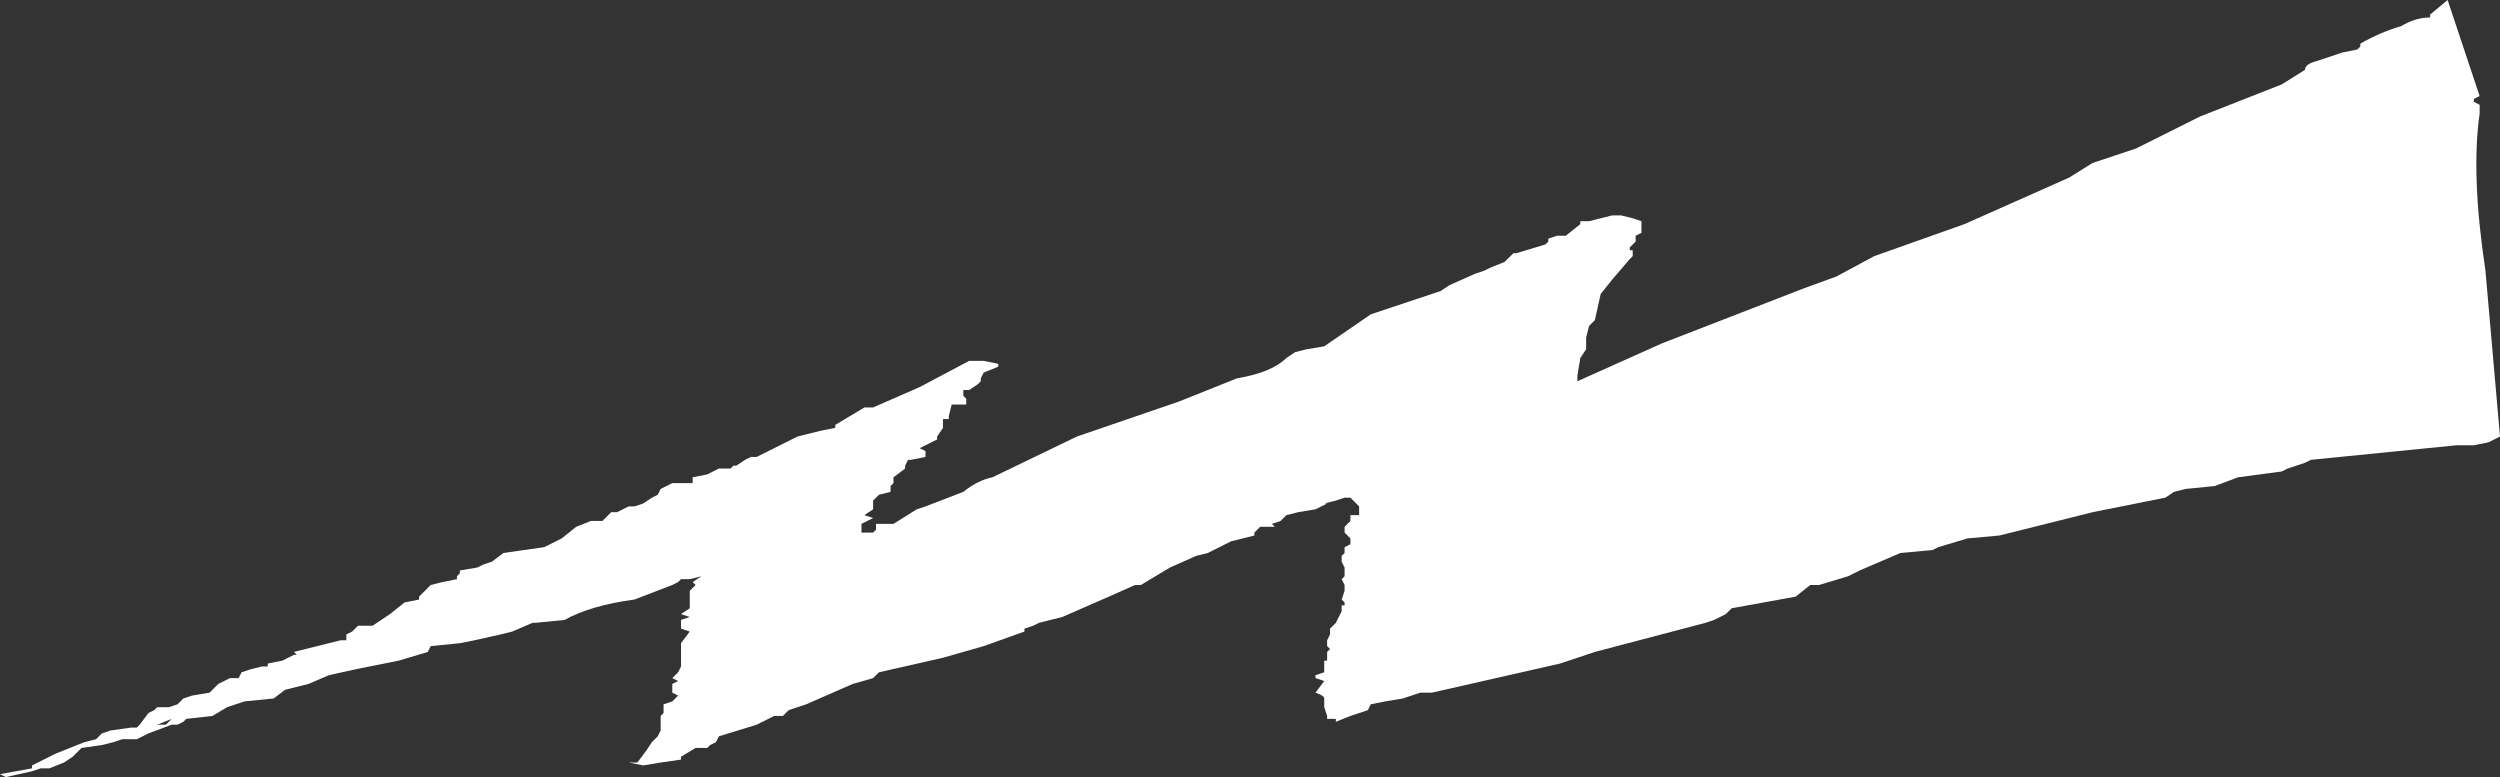 <?xml version="1.0" encoding="UTF-8" standalone="no"?>
<svg xmlns:xlink="http://www.w3.org/1999/xlink" height="13.35px" width="42.95px" xmlns="http://www.w3.org/2000/svg">
  <rect width="100%" height="100%" fill="#333333" stroke="none"/>
  <g transform="matrix(1.0, 0.0, 0.0, 1.0, 22.95, -4.35)">
    <path d="M-20.25 16.8 L-20.1 16.8 -20.05 16.75 -20.0 16.7 -20.25 16.8 M16.85 5.4 L17.3 5.25 17.55 5.2 17.6 5.15 17.6 5.1 Q17.95 4.9 18.3 4.8 18.55 4.65 18.8 4.65 L18.8 4.6 19.1 4.35 19.65 6.0 19.55 6.05 19.55 6.1 19.65 6.15 19.65 6.2 19.65 6.3 Q19.5 7.35 19.75 9.0 L20.0 11.85 19.8 11.95 19.55 12.0 19.25 12.0 16.75 12.25 16.65 12.3 16.35 12.4 16.25 12.45 15.5 12.55 15.1 12.7 14.6 12.75 14.4 12.8 14.25 12.9 13.0 13.15 11.4 13.55 10.85 13.6 10.35 13.75 10.25 13.8 9.7 13.85 9.0 14.15 8.8 14.25 8.3 14.4 8.15 14.4 7.9 14.6 6.8 14.8 6.7 14.9 6.5 15.0 6.35 15.05 4.45 15.55 3.85 15.75 1.65 16.25 1.45 16.25 1.15 16.35 0.85 16.4 0.6 16.45 0.55 16.55 0.4 16.6 0.25 16.65 0.0 16.75 0.0 16.7 -0.15 16.7 -0.15 16.65 -0.2 16.5 -0.2 16.35 Q-0.2 16.3 -0.35 16.25 L-0.2 16.05 -0.35 16.0 -0.35 15.95 -0.2 15.9 -0.2 15.8 -0.2 15.7 -0.15 15.7 -0.15 15.6 -0.15 15.55 -0.1 15.5 -0.15 15.45 -0.15 15.35 -0.1 15.25 -0.1 15.15 0.0 15.05 0.1 14.85 0.1 14.75 0.15 14.75 0.15 14.7 0.1 14.65 0.15 14.5 0.15 14.4 0.1 14.3 0.15 14.25 0.15 14.1 0.1 14.0 0.1 13.9 0.15 13.85 0.15 13.75 0.25 13.7 0.25 13.6 0.15 13.5 0.15 13.4 0.25 13.3 0.25 13.2 0.4 13.2 0.4 13.05 0.25 12.9 0.15 12.9 0.0 12.95 -0.2 13.0 -0.15 13.0 -0.35 13.1 -0.65 13.15 -0.85 13.2 -0.95 13.3 -1.1 13.35 -1.05 13.4 -1.3 13.4 -1.4 13.5 -1.4 13.55 -1.8 13.65 -2.2 13.85 -2.4 13.9 -2.85 14.1 -3.35 14.4 -3.45 14.4 -3.9 14.6 -4.7 14.95 -5.1 15.05 -5.2 15.1 -5.35 15.15 -5.35 15.2 -6.05 15.45 -6.75 15.65 -7.85 15.9 -7.95 16.0 -8.3 16.1 -9.1 16.45 -9.25 16.5 -9.4 16.55 -9.5 16.65 -9.65 16.65 -9.95 16.8 -10.6 17.0 -10.65 17.1 -10.75 17.15 -10.8 17.2 -11.0 17.2 -11.25 17.35 -11.25 17.4 -11.6 17.45 -11.9 17.5 -12.15 17.45 -12.0 17.45 -11.85 17.25 -11.75 17.1 -11.65 17.0 -11.6 16.9 -11.6 16.8 -11.6 16.65 -11.55 16.6 -11.55 16.5 -11.55 16.45 -11.4 16.4 -11.3 16.3 -11.4 16.25 -11.4 16.1 -11.3 16.05 -11.4 16.0 -11.3 15.9 -11.25 15.8 -11.25 15.7 -11.25 15.6 -11.25 15.5 -11.25 15.4 -11.1 15.2 -11.25 15.15 -11.25 15.0 -11.1 14.95 -11.25 14.9 -11.1 14.8 -11.1 14.7 -11.1 14.5 -11.0 14.4 -11.05 14.35 -10.9 14.25 -11.1 14.3 -11.25 14.3 -11.3 14.35 -11.4 14.4 -12.05 14.65 Q-12.8 14.75 -13.25 15.0 L-13.75 15.05 -13.8 15.05 -14.15 15.2 -14.35 15.25 -14.8 15.35 -15.05 15.4 -15.55 15.45 -15.6 15.55 -16.1 15.7 -16.85 15.85 -17.3 15.95 -17.65 16.1 -18.05 16.2 -18.25 16.35 -18.75 16.4 -19.05 16.5 -19.3 16.65 -19.75 16.7 -19.8 16.75 -19.9 16.8 -20.0 16.8 -20.4 16.95 -20.6 17.05 -20.85 17.05 -21.0 17.1 -21.2 17.15 -21.55 17.2 -21.7 17.35 -21.85 17.45 -22.1 17.55 -22.25 17.55 -22.4 17.6 -22.85 17.7 -22.95 17.65 -22.4 17.55 -22.4 17.5 -22.0 17.3 -21.5 17.1 -21.3 17.05 -21.2 16.95 -21.05 16.9 -20.7 16.85 -20.6 16.85 -20.55 16.8 -20.4 16.6 -20.3 16.55 -20.25 16.5 -20.05 16.5 -19.9 16.45 -19.8 16.35 -19.65 16.3 -19.35 16.25 -19.2 16.1 -19.0 16.0 -18.85 16.0 -18.8 15.9 -18.65 15.85 -18.45 15.8 -18.35 15.8 -18.35 15.75 -18.1 15.7 -17.9 15.6 -17.85 15.6 -17.9 15.55 -17.5 15.45 -17.3 15.4 -17.1 15.35 -17.0 15.35 -17.0 15.25 -16.9 15.2 -16.8 15.1 -16.55 15.1 -16.25 14.9 -16.0 14.7 -15.75 14.65 -15.75 14.6 -15.7 14.55 -15.55 14.4 -15.35 14.35 -15.1 14.3 -15.1 14.25 -15.05 14.2 -15.05 14.15 -14.75 14.1 -14.65 14.05 -14.5 14.0 -14.3 13.85 -13.6 13.75 -13.4 13.65 -13.3 13.6 -13.05 13.4 -12.8 13.3 -12.6 13.3 -12.45 13.15 -12.35 13.15 -12.15 13.05 -12.05 13.05 -11.9 13.0 -11.75 12.9 -11.65 12.85 -11.6 12.75 -11.4 12.65 -11.1 12.65 -11.05 12.65 -11.05 12.55 -10.8 12.5 -10.6 12.4 -10.4 12.4 -10.35 12.35 -10.3 12.35 -10.15 12.25 -10.05 12.2 -9.95 12.2 -9.25 11.85 -9.05 11.8 -8.85 11.75 -8.6 11.7 -8.6 11.65 -8.1 11.35 -7.95 11.35 -7.15 11.0 -6.3 10.55 -6.05 10.55 -5.8 10.6 -5.8 10.65 -6.05 10.75 -6.1 10.85 -6.1 10.9 -6.15 10.95 -6.3 11.05 -6.4 11.05 -6.4 11.15 -6.35 11.2 -6.35 11.3 -6.55 11.3 -6.6 11.3 -6.65 11.5 -6.65 11.55 -6.75 11.55 -6.75 11.6 -6.75 11.7 -6.85 11.85 -6.85 11.9 -6.95 11.95 -7.15 12.05 -7.05 12.1 -7.05 12.2 -7.3 12.25 -7.35 12.25 -7.4 12.35 -7.4 12.4 -7.6 12.55 -7.6 12.6 -7.6 12.65 -7.65 12.7 -7.65 12.8 -7.85 12.85 -7.9 12.9 -7.95 12.95 -7.95 13.05 -7.95 13.1 -8.1 13.2 -7.95 13.25 -8.15 13.35 -8.15 13.4 -8.15 13.5 -7.95 13.5 -7.9 13.45 -7.9 13.35 -7.6 13.35 -7.2 13.1 -7.05 13.05 -6.4 12.8 Q-6.15 12.6 -5.9 12.55 L-4.45 11.85 -2.7 11.25 -1.7 10.85 Q-1.1 10.75 -0.85 10.5 L-0.7 10.4 -0.5 10.35 -0.2 10.3 0.6 9.75 1.8 9.35 1.95 9.25 2.4 9.05 2.55 9.0 2.65 8.95 2.9 8.85 3.05 8.7 3.1 8.7 3.6 8.55 3.65 8.5 3.65 8.45 3.8 8.4 3.95 8.4 4.2 8.2 4.2 8.15 4.35 8.15 4.75 8.05 4.9 8.05 5.1 8.1 5.25 8.15 5.25 8.3 5.25 8.35 5.15 8.4 5.15 8.5 5.05 8.6 5.05 8.65 5.1 8.65 5.1 8.75 5.05 8.8 4.75 9.15 4.55 9.4 4.45 9.85 4.35 9.95 4.3 10.15 4.3 10.25 4.3 10.35 4.2 10.5 4.15 10.8 4.15 10.9 5.6 10.25 8.05 9.3 8.6 9.1 9.25 8.75 10.8 8.2 12.6 7.4 13.0 7.15 13.75 6.9 14.85 6.35 16.25 5.8 16.65 5.55 Q16.65 5.45 16.85 5.4" fill="#ffffff" fill-rule="evenodd" stroke="none"/>
  </g>
</svg>
